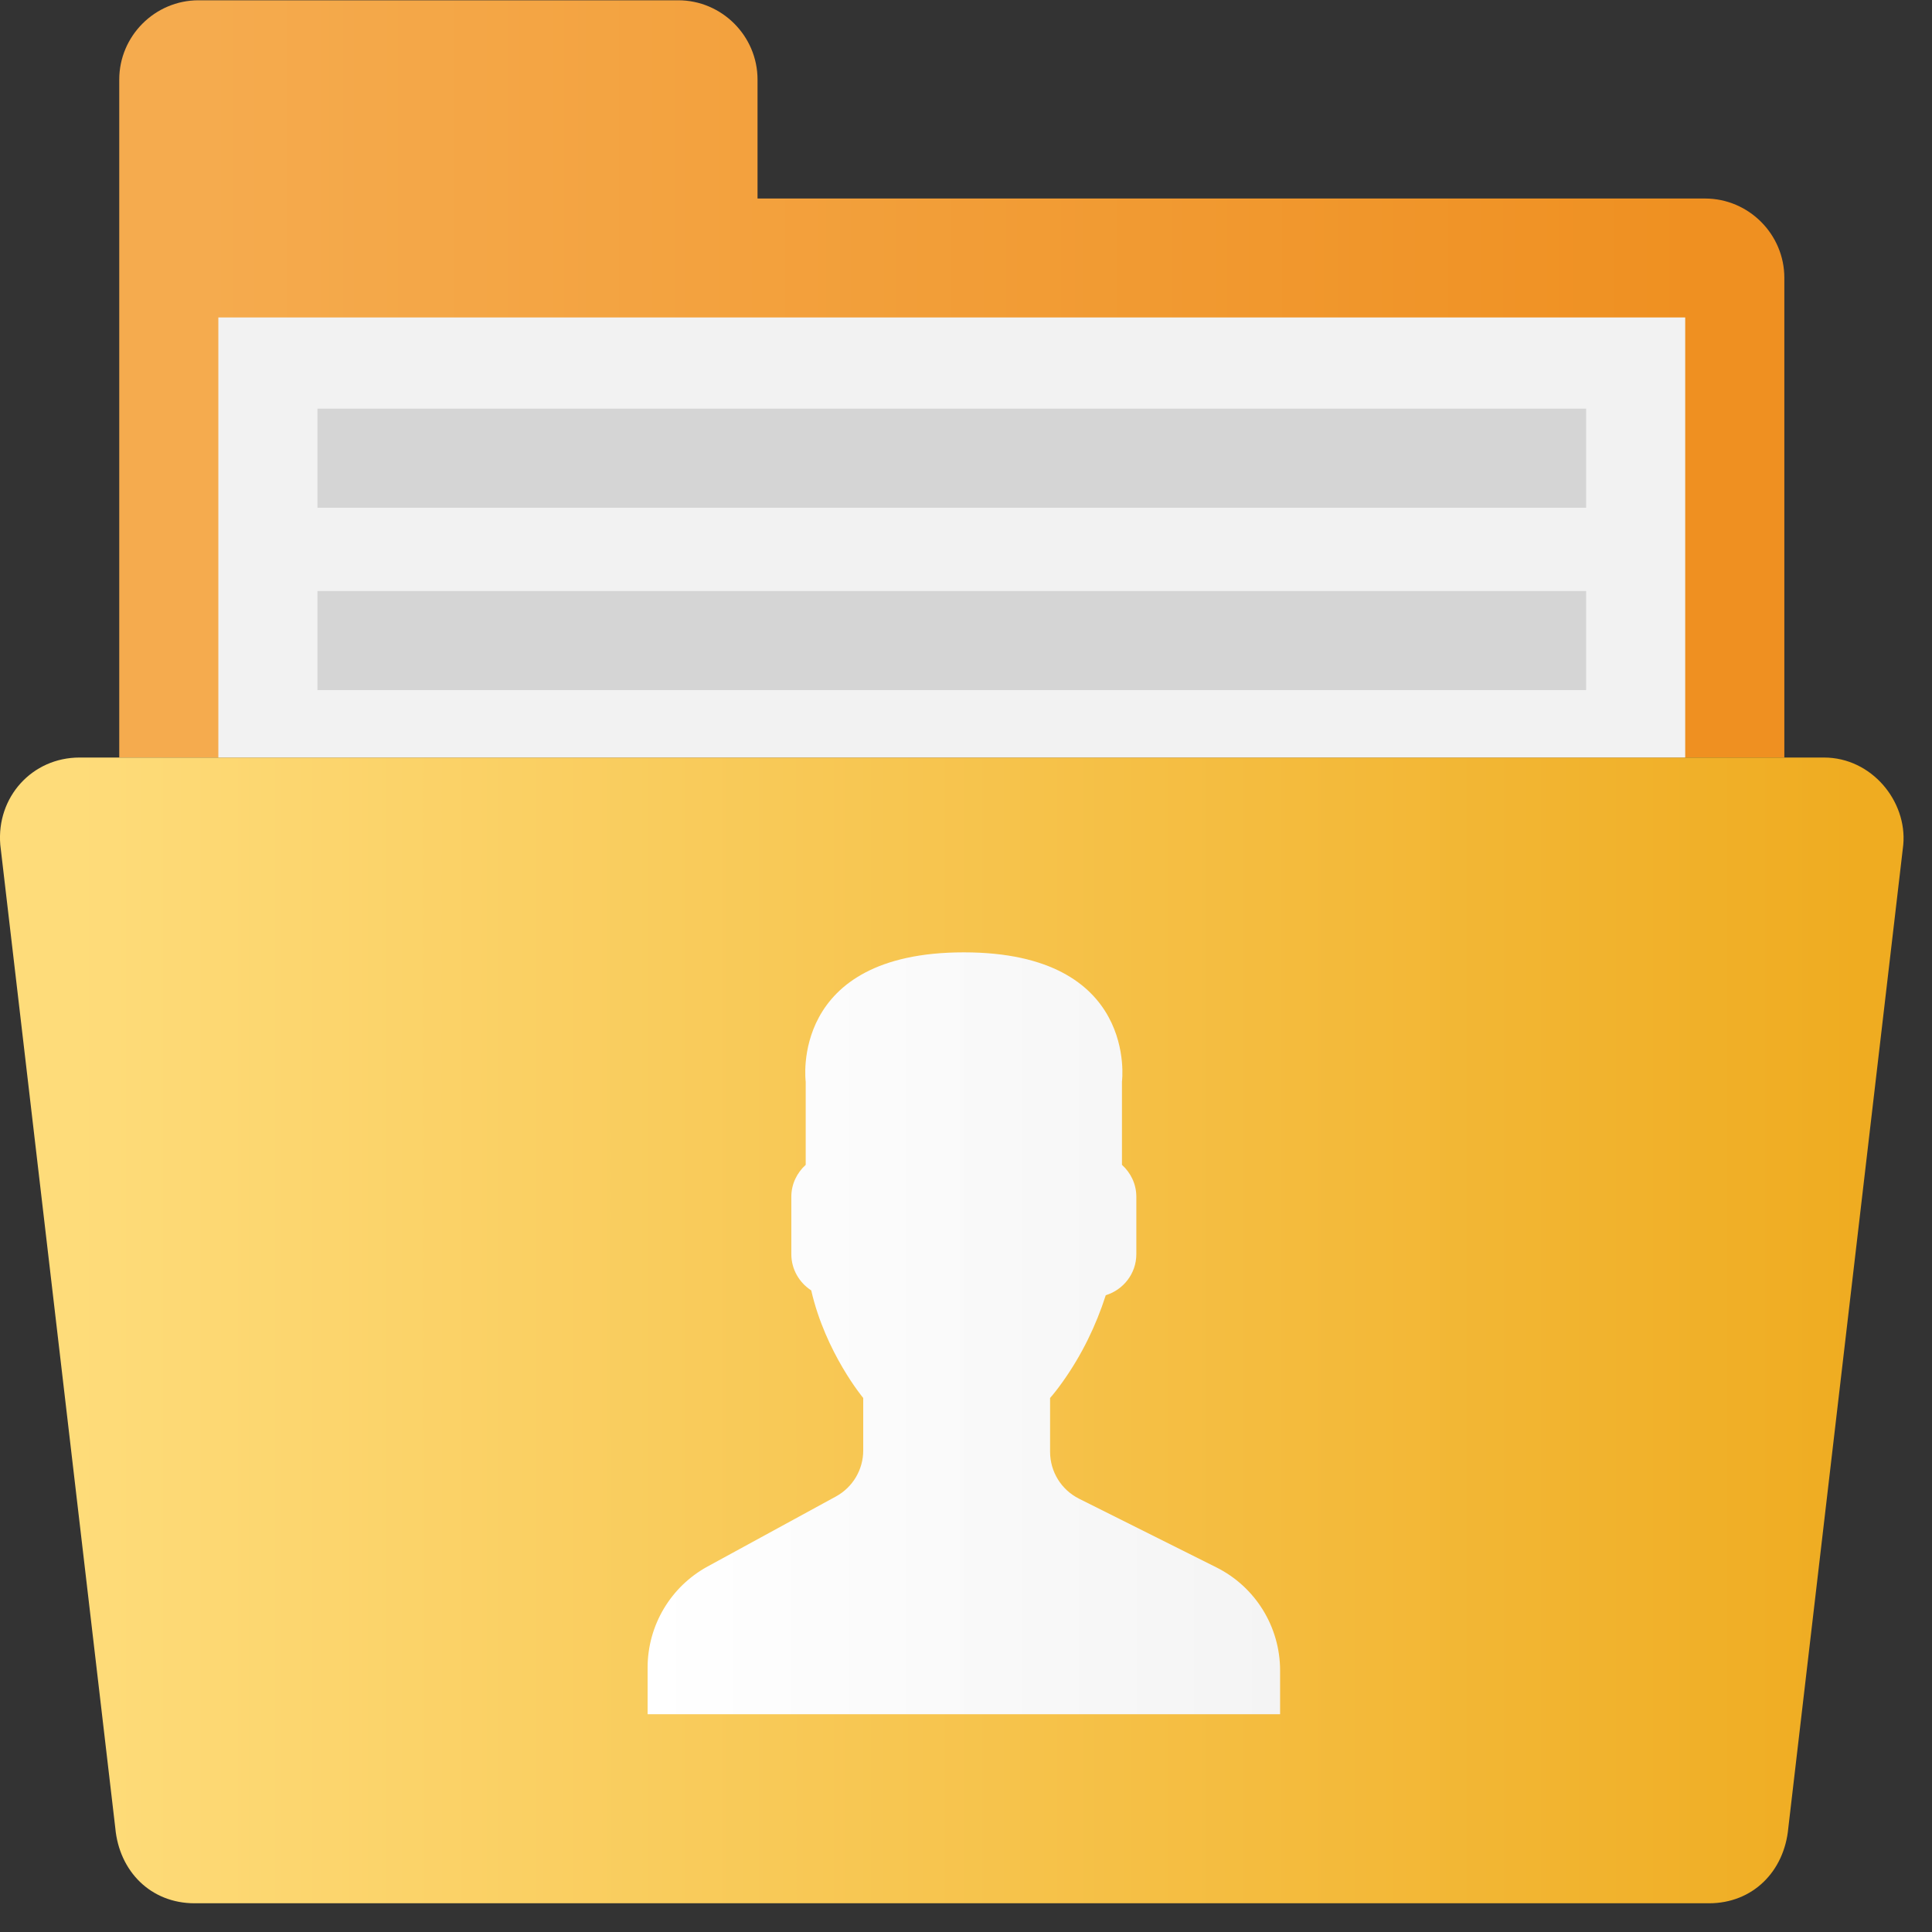 <?xml version="1.0" encoding="UTF-8"?>
<svg width="61px" height="61px" viewBox="0 0 61 61" version="1.1" xmlns="http://www.w3.org/2000/svg" xmlns:xlink="http://www.w3.org/1999/xlink">
    <rect x="0" y="0" width="61" height="61" fill="#333333" stroke="none"/>
    <!-- Generator: sketchtool 49 (51002) - http://www.bohemiancoding.com/sketch -->
    <title>11AEA3FE-3EFC-44E9-81FA-CFF3EE901E4B</title>
    <desc>Created with sketchtool.</desc>
    <defs>
        <linearGradient x1="5.747%" y1="50%" x2="94.121%" y2="50%" id="linearGradient-1">
            <stop stop-color="#F5AB4E" offset="0%"></stop>
            <stop stop-color="#EF9021" offset="100%"></stop>
        </linearGradient>
        <linearGradient x1="2.996%" y1="50%" x2="98.303%" y2="50%" id="linearGradient-2">
            <stop stop-color="#FEDC7A" offset="0%"></stop>
            <stop stop-color="#EFAC21" offset="100%"></stop>
        </linearGradient>
        <linearGradient x1="-1.11022302e-14%" y1="50%" x2="100%" y2="50%" id="linearGradient-3">
            <stop stop-color="#FFFFFF" offset="0%"></stop>
            <stop stop-color="#F4F4F4" offset="100%"></stop>
        </linearGradient>
    </defs>
    <g id="Page-1" stroke="none" stroke-width="1" fill="none" fill-rule="evenodd">
        <g id="牛顿PC首页" transform="translate(-586, -1016)" fill-rule="nonzero">
            <g id="folder" transform="translate(586, 1016)">
                <path d="M56.338,8.772 L56.338,23.918 L3.765,23.918 L3.765,2.513 C3.765,1.136 4.891,0.009 6.268,0.009 L21.414,0.009 C22.791,0.009 23.918,1.136 23.918,2.513 L23.918,6.268 L53.835,6.268 C55.211,6.268 56.338,7.395 56.338,8.772 Z" id="Shape" fill="url(#linearGradient-1)"></path>
                <path d="M57.59,23.918 L2.513,23.918 C1.011,23.918 -0.116,25.17 0.009,26.672 L3.64,57.715 C3.765,59.092 4.766,60.093 6.143,60.093 L53.96,60.093 C55.337,60.093 56.338,59.092 56.463,57.715 L60.093,26.672 C60.218,25.295 59.092,23.918 57.59,23.918 Z" id="Shape" fill="url(#linearGradient-2)"></path>
                <rect id="Rectangle-path" fill="#F2F2F2" x="6.894" y="10.023" width="46.314" height="13.894"></rect>
                <g id="Group" transform="translate(9.943, 12.818)" fill="#D5D5D5">
                    <rect id="Rectangle-path" x="0.08" y="0.084" width="40.056" height="3.129"></rect>
                    <rect id="Rectangle-path" x="0.08" y="5.842" width="40.056" height="3.129"></rect>
                </g>
                <path d="M38.404,49.487 L34.069,47.319 C33.509,47.039 33.155,46.466 33.155,45.84 L33.155,44.139 C33.277,44 33.416,43.822 33.565,43.611 C34.156,42.777 34.603,41.859 34.913,40.895 C35.469,40.724 35.878,40.21 35.878,39.6 L35.878,37.784 C35.878,37.385 35.701,37.028 35.424,36.778 L35.424,34.154 C35.424,34.154 35.963,30.069 30.432,30.069 C24.9,30.069 25.439,34.154 25.439,34.154 L25.439,36.778 C25.163,37.028 24.985,37.385 24.985,37.784 L24.985,39.6 C24.985,40.078 25.237,40.499 25.613,40.742 C26.067,42.718 27.255,44.139 27.255,44.139 L27.255,45.798 C27.255,46.403 26.924,46.959 26.393,47.249 L22.344,49.458 C21.174,50.096 20.447,51.322 20.447,52.654 L20.447,54.124 L40.417,54.124 L40.417,52.743 C40.417,51.364 39.638,50.103 38.404,49.487 Z" id="Shape" fill="url(#linearGradient-3)"></path>
            </g>
        </g>
    </g>
</svg>